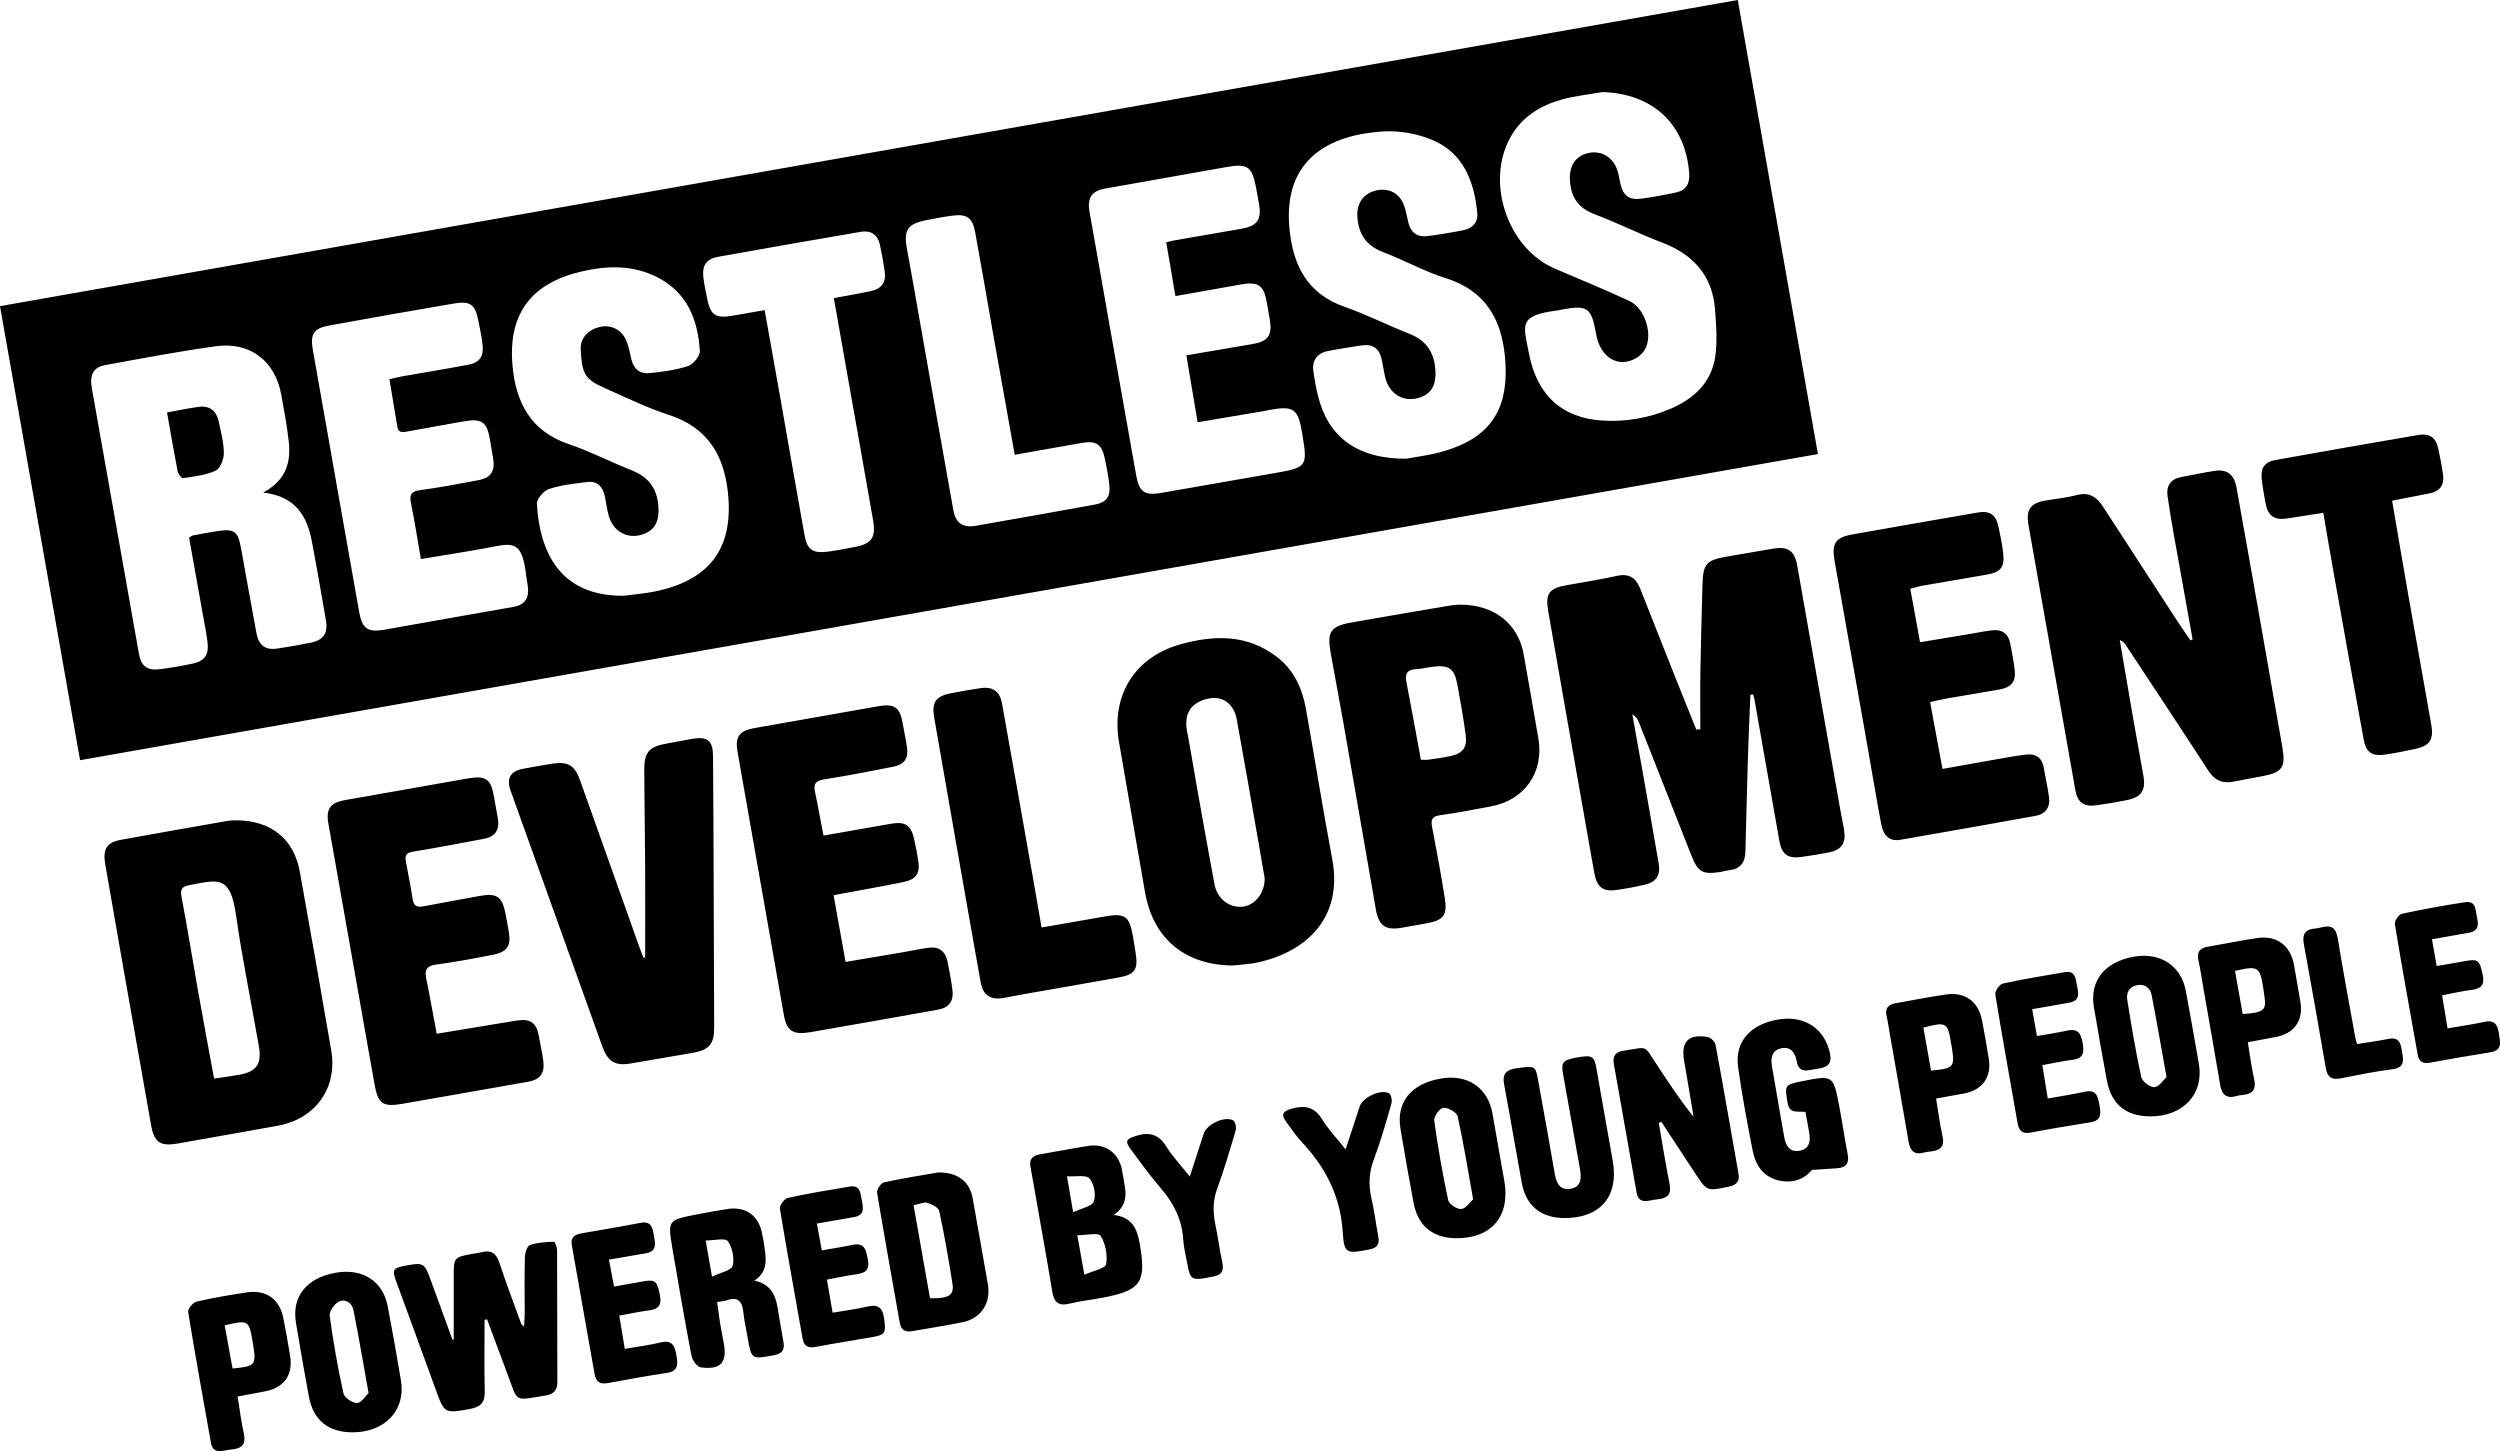 <?xml version="1.0" encoding="UTF-8"?>
<svg width="174px" height="101px" viewBox="0 0 174 101" version="1.1" xmlns="http://www.w3.org/2000/svg" xmlns:xlink="http://www.w3.org/1999/xlink">
    <title>logo with tagline</title>
    <g id="Design" stroke="none" stroke-width="1" fill="none" fill-rule="evenodd">
        <g id="Hub-Landing-Desktop" transform="translate(-110, -90)" fill="#000">
            <path d="M123.859,118.314 C123.142,118.405 122.433,118.562 121.626,118.707 C121.882,120.154 122.107,121.488 122.366,122.816 C122.402,122.996 122.637,123.297 122.738,123.281 C123.507,123.159 124.314,123.078 125.006,122.76 C125.328,122.612 125.582,121.965 125.58,121.546 C125.576,120.801 125.377,120.052 125.216,119.314 C125.062,118.606 124.6,118.22 123.859,118.314 M229.361,111.483 C229.166,109.142 227.824,107.7 225.667,106.877 C224.079,106.271 222.553,105.503 220.963,104.901 C219.86,104.483 219.36,103.758 219.271,102.617 C219.192,101.596 219.608,100.876 220.528,100.656 C221.417,100.444 222.243,100.911 222.56,101.829 C222.661,102.124 222.704,102.439 222.772,102.745 C222.969,103.635 223.375,103.945 224.273,103.821 C225.05,103.713 225.825,103.573 226.593,103.413 C227.332,103.259 227.627,102.817 227.567,102.045 C227.301,98.618 225.026,96.52 221.543,96.407 C220.593,96.575 219.623,96.671 218.698,96.928 C217.25,97.329 215.997,98.086 215.203,99.42 C213.336,102.557 214.875,107.264 218.217,108.695 C219.949,109.436 221.692,110.153 223.401,110.945 C224.448,111.43 225.025,113.141 224.552,114.197 C224.432,114.464 224.196,114.723 223.947,114.881 C222.691,115.673 221.382,114.921 221.091,113.264 C220.762,111.389 220.503,111.208 218.652,111.556 C218.575,111.571 218.499,111.596 218.422,111.605 C215.606,111.949 216.046,112.648 216.409,114.572 C216.962,117.511 218.726,119.109 221.561,119.274 C223.174,119.368 224.749,119.095 226.241,118.462 C227.904,117.757 229.144,116.611 229.39,114.755 C229.532,113.684 229.451,112.569 229.361,111.483 M214.781,115.317 C214.625,112.471 213.578,110.291 210.605,109.354 C209.115,108.885 207.727,108.1 206.259,107.544 C205.069,107.093 204.541,106.267 204.47,105.051 C204.42,104.182 204.868,103.506 205.693,103.278 C206.532,103.047 207.302,103.358 207.658,104.146 C207.838,104.545 207.908,104.995 208.006,105.428 C208.169,106.155 208.606,106.528 209.354,106.431 C210.209,106.319 211.064,106.185 211.907,106.008 C212.479,105.887 212.877,105.465 212.823,104.888 C212.622,102.702 211.91,100.71 209.757,99.771 C208.695,99.308 207.415,99.077 206.258,99.149 C202.553,99.378 199.326,101.059 199.737,105.808 C199.959,108.378 200.924,110.431 203.596,111.36 C205.126,111.892 206.58,112.637 208.09,113.231 C209.215,113.673 209.78,114.442 209.894,115.642 C210.007,116.825 209.593,117.537 208.535,117.741 C207.56,117.93 206.696,117.358 206.423,116.316 C206.311,115.887 206.265,115.441 206.165,115.008 C205.985,114.227 205.537,113.924 204.735,114.045 C203.959,114.162 203.183,114.283 202.413,114.436 C201.661,114.586 201.303,115.101 201.412,115.861 C201.494,116.43 201.595,117 201.733,117.558 C202.432,120.391 204.435,121.94 207.866,121.926 C208.429,121.816 209.504,121.695 210.526,121.393 C213.659,120.464 214.958,118.573 214.781,115.317 M200.637,120.18 C200.352,118.43 200.049,118.218 198.288,118.544 C198.21,118.558 198.135,118.582 198.058,118.595 C196.517,118.855 194.976,119.115 193.356,119.389 C193.086,117.787 192.832,116.285 192.57,114.732 C194.193,114.454 195.686,114.195 197.181,113.945 C198.251,113.765 198.558,113.343 198.381,112.26 C198.317,111.872 198.245,111.487 198.179,111.1 C197.962,109.823 197.59,109.575 196.29,109.812 C194.828,110.079 193.364,110.332 191.81,110.607 C191.591,109.326 191.386,108.129 191.17,106.863 C191.428,106.801 191.552,106.764 191.678,106.742 C193.25,106.468 194.823,106.197 196.395,105.923 C197.505,105.731 197.819,105.288 197.627,104.181 C197.56,103.795 197.488,103.409 197.414,103.024 C197.139,101.586 196.812,101.368 195.389,101.623 C192.556,102.131 189.721,102.629 186.886,103.13 C186.001,103.286 185.661,103.768 185.827,104.708 C186.906,110.836 187.988,116.964 189.079,123.09 C189.285,124.249 189.674,124.505 190.812,124.307 C193.442,123.85 196.072,123.394 198.701,122.931 C200.987,122.529 201.013,122.488 200.637,120.18 M187.213,123.798 C187.148,123.176 187.031,122.558 186.903,121.944 C186.685,120.897 186.292,120.648 185.239,120.836 C183.726,121.106 182.212,121.372 180.624,121.653 C180.116,118.812 179.631,116.115 179.153,113.418 C178.724,111.001 178.317,108.58 177.873,106.166 C177.686,105.148 177.293,104.88 176.285,105.009 C175.689,105.085 175.098,105.203 174.507,105.317 C173.137,105.584 172.872,106.009 173.135,107.392 C173.418,108.88 173.671,110.374 173.935,111.865 C174.74,116.417 175.537,120.971 176.355,125.521 C176.511,126.392 177.021,126.748 177.871,126.601 C180.653,126.12 183.433,125.622 186.211,125.117 C186.988,124.976 187.295,124.576 187.213,123.798 M171.576,108.893 C171.487,108.272 171.375,107.653 171.243,107.04 C171.091,106.331 170.609,106.015 169.913,106.134 C166.586,106.702 163.262,107.284 159.94,107.881 C159.19,108.016 158.868,108.474 158.947,109.231 C158.998,109.724 159.104,110.213 159.2,110.7 C159.448,111.962 159.781,112.186 161.04,111.964 C161.748,111.839 162.457,111.718 163.22,111.585 C163.609,113.766 163.978,115.822 164.342,117.879 C164.892,120.994 165.429,124.112 165.992,127.225 C166.181,128.275 166.558,128.529 167.642,128.392 C168.238,128.316 168.827,128.188 169.419,128.083 C170.661,127.865 170.981,127.44 170.764,126.193 C170.173,122.792 169.563,119.395 168.962,115.997 C168.657,114.276 168.354,112.556 168.035,110.749 C168.982,110.571 169.805,110.435 170.619,110.258 C171.37,110.095 171.684,109.64 171.576,108.893 M160.693,124.594 C160.472,121.823 159.359,119.781 156.529,118.867 C154.991,118.37 153.526,117.642 152.041,116.988 C150.667,116.383 150.506,115.957 150.418,114.338 C150.374,113.518 150.949,112.93 151.779,112.749 C152.49,112.594 153.209,112.905 153.543,113.608 C153.74,114.025 153.828,114.499 153.929,114.955 C154.081,115.649 154.511,116.042 155.201,115.97 C156.109,115.876 157.035,115.758 157.895,115.474 C158.257,115.354 158.731,114.767 158.709,114.42 C158.571,112.23 157.821,110.33 155.703,109.273 C154.047,108.447 152.313,108.482 150.561,108.876 C146.967,109.685 145.338,111.846 145.674,115.486 C145.909,118.031 146.951,120.021 149.589,120.912 C151.072,121.414 152.477,122.142 153.937,122.72 C155.072,123.169 155.706,123.91 155.816,125.163 C155.919,126.32 155.572,126.989 154.54,127.245 C153.579,127.484 152.673,126.946 152.373,125.92 C152.242,125.47 152.195,124.996 152.095,124.537 C151.956,123.9 151.594,123.465 150.901,123.546 C149.993,123.654 149.068,123.755 148.207,124.034 C147.839,124.154 147.348,124.733 147.368,125.076 C147.558,128.305 148.888,131.494 153.387,131.466 C154.112,131.37 154.845,131.316 155.56,131.171 C159.323,130.409 160.984,128.247 160.693,124.594 M146.749,130.928 C146.724,130.642 146.655,130.36 146.623,130.075 C146.332,127.438 145.607,127.823 143.737,128.164 C142.28,128.431 140.814,128.656 139.294,128.91 C139.06,127.566 138.867,126.304 138.611,125.055 C138.493,124.48 138.563,124.204 139.225,124.115 C140.598,123.931 141.962,123.674 143.324,123.415 C144.159,123.257 144.459,122.788 144.33,121.95 C144.258,121.485 144.168,121.023 144.091,120.559 C143.897,119.395 143.544,119.12 142.383,119.312 C141.066,119.53 139.755,119.788 138.439,120.016 C138.118,120.071 137.736,120.213 137.65,119.677 C137.479,118.622 137.3,117.567 137.105,116.395 C137.452,116.315 137.725,116.241 138.003,116.192 C139.522,115.924 141.046,115.677 142.563,115.392 C143.377,115.239 143.677,114.824 143.588,114.005 C143.525,113.434 143.405,112.869 143.291,112.305 C143.068,111.194 142.734,110.932 141.609,111.122 C138.694,111.616 135.782,112.135 132.873,112.663 C131.833,112.852 131.583,113.268 131.77,114.325 C132.335,117.518 132.898,120.712 133.461,123.906 C133.975,126.816 134.487,129.726 135.006,132.635 C135.202,133.736 135.601,134.018 136.679,133.839 C137.118,133.766 137.556,133.684 137.994,133.607 C140.572,133.151 143.148,132.689 145.727,132.242 C146.485,132.111 146.815,131.675 146.749,130.928 M132.683,133.168 C132.368,131.339 132.054,129.509 131.707,127.685 C131.369,125.906 130.562,124.529 128.314,124.286 C129.952,123.403 130.26,122.128 130.093,120.685 C129.967,119.596 129.768,118.514 129.568,117.435 C129.143,115.127 127.398,113.774 125.047,114.096 C122.456,114.451 119.884,114.945 117.31,115.414 C116.498,115.562 116.227,116.081 116.394,117.033 C117.479,123.187 118.571,129.338 119.668,135.49 C119.827,136.385 120.244,136.691 121.158,136.573 C121.91,136.477 122.659,136.346 123.401,136.189 C124.238,136.012 124.545,135.583 124.446,134.721 C124.375,134.099 124.243,133.483 124.134,132.865 C123.81,131.044 123.484,129.223 123.161,127.416 C123.296,127.338 123.358,127.28 123.428,127.266 C123.968,127.165 124.508,127.064 125.051,126.978 C126.323,126.777 126.558,126.948 126.787,128.213 C127.141,130.168 127.489,132.124 127.851,134.078 C128.006,134.913 128.472,135.262 129.282,135.142 C130.057,135.028 130.831,134.894 131.6,134.738 C132.515,134.553 132.84,134.081 132.683,133.168 M236.528,121.602 C196.206,128.705 155.944,135.798 115.573,142.91 C113.706,132.326 111.86,121.856 110,111.308 C150.358,104.198 190.607,97.107 230.949,90 C232.808,100.533 234.656,110.999 236.528,121.602 M276.23,162.309 C275.518,162.454 274.796,162.547 274.053,162.667 C273.997,162.46 273.946,162.315 273.92,162.166 C273.508,159.876 273.078,157.59 272.705,155.294 C272.585,154.555 272.233,154.368 271.569,154.544 C271.418,154.584 271.262,154.614 271.107,154.627 C270.429,154.686 270.226,155.038 270.346,155.696 C270.872,158.575 271.382,161.457 271.877,164.341 C271.985,164.973 272.285,165.177 272.909,165.053 C274.115,164.813 275.323,164.572 276.541,164.414 C277.337,164.31 277.295,163.832 277.196,163.286 C277.1,162.752 277.082,162.135 276.23,162.309 M206.686,166.101 C206.123,165.775 204.85,166.366 204.636,167.001 C204.323,167.937 204.021,168.877 203.655,169.994 C203.039,169.22 202.452,168.611 202.02,167.906 C201.483,167.03 200.813,166.907 199.896,167.166 C199.287,167.337 199.14,167.572 199.519,168.081 C199.878,168.562 200.211,169.07 200.621,169.506 C202.283,171.272 203.303,173.302 203.456,175.762 C203.55,177.263 203.713,177.283 205.342,176.954 C205.862,176.85 206.031,176.576 205.929,176.059 C205.757,175.189 205.663,174.302 205.461,173.44 C205.24,172.498 205.269,171.619 205.619,170.696 C206.098,169.429 206.467,168.118 206.841,166.814 C206.903,166.599 206.833,166.186 206.686,166.101 M195.827,167.977 C195.228,167.659 193.998,168.245 193.78,168.9 C193.469,169.836 193.17,170.777 192.81,171.887 C192.189,171.105 191.608,170.492 191.169,169.789 C190.652,168.964 190.025,168.769 189.123,169.041 C188.37,169.268 188.266,169.41 188.725,170.026 C189.397,170.928 190.052,171.845 190.788,172.693 C191.689,173.733 192.261,174.874 192.352,176.264 C192.392,176.886 192.556,177.499 192.667,178.116 C192.827,178.996 192.986,179.105 193.887,178.957 C194.042,178.931 194.193,178.879 194.348,178.861 C194.966,178.791 195.215,178.504 195.071,177.853 C194.877,176.987 194.777,176.101 194.591,175.233 C194.407,174.374 194.411,173.561 194.722,172.713 C195.205,171.391 195.606,170.037 196,168.684 C196.061,168.474 195.975,168.056 195.827,167.977 M170.366,180.937 C169.588,181.125 168.788,181.22 167.95,181.363 C167.813,180.57 167.691,179.856 167.554,179.061 C168.33,178.918 168.991,178.768 169.659,178.681 C170.285,178.6 170.534,178.321 170.406,177.682 C170.283,177.067 170.227,176.449 169.323,176.645 C168.642,176.792 167.95,176.893 167.199,177.026 C167.077,176.363 166.971,175.786 166.855,175.159 C167.776,174.999 168.622,174.855 169.468,174.704 C170.202,174.572 170.08,174.034 169.98,173.545 C169.885,173.082 169.904,172.459 169.144,172.585 C167.702,172.825 166.257,173.062 164.829,173.376 C164.593,173.428 164.244,173.898 164.28,174.121 C164.773,177.133 165.33,180.135 165.856,183.142 C165.957,183.719 166.253,183.845 166.799,183.74 C168.133,183.485 169.477,183.283 170.814,183.044 C171.619,182.9 171.672,182.727 171.53,181.742 C171.424,181.003 171.107,180.759 170.366,180.937 M255.116,165.983 C254.299,166.159 253.473,166.286 252.523,166.457 C252.39,165.633 252.271,164.902 252.147,164.134 C252.919,163.995 253.58,163.843 254.251,163.763 C255.032,163.67 255.061,163.234 254.952,162.593 C254.842,161.94 254.636,161.564 253.887,161.729 C253.206,161.88 252.514,161.978 251.773,162.108 C251.655,161.449 251.551,160.868 251.439,160.239 C252.354,160.078 253.203,159.939 254.048,159.779 C254.839,159.629 254.638,159.044 254.548,158.541 C254.466,158.082 254.417,157.54 253.717,157.66 C252.274,157.909 250.826,158.141 249.397,158.456 C249.168,158.507 248.836,158.986 248.873,159.215 C249.358,162.209 249.905,165.192 250.426,168.179 C250.521,168.722 250.765,168.937 251.345,168.826 C252.732,168.561 254.127,168.333 255.522,168.106 C256.286,167.982 256.22,167.474 256.12,166.925 C256.017,166.36 255.938,165.806 255.116,165.983 M155.984,183.432 C155.181,183.628 154.354,183.728 153.485,183.879 C153.349,183.06 153.227,182.329 153.1,181.568 C153.872,181.429 154.535,181.283 155.205,181.196 C155.84,181.115 156.059,180.818 155.938,180.185 C155.746,179.185 155.624,179.042 154.849,179.171 C154.162,179.285 153.477,179.415 152.738,179.547 C152.615,178.891 152.51,178.335 152.384,177.67 C153.298,177.513 154.121,177.371 154.943,177.231 C155.778,177.09 155.592,176.496 155.504,175.956 C155.419,175.439 155.312,174.967 154.577,175.11 C153.217,175.375 151.849,175.602 150.483,175.837 C150.006,175.919 149.699,176.115 149.798,176.67 C150.329,179.655 150.86,182.641 151.382,185.627 C151.479,186.183 151.761,186.365 152.318,186.261 C153.681,186.005 155.048,185.763 156.418,185.555 C157.218,185.434 157.188,184.941 157.081,184.345 C156.969,183.718 156.821,183.228 155.984,183.432 M283.925,161.943 C283.838,161.333 283.63,160.965 282.907,161.122 C282.075,161.303 281.23,161.423 280.35,161.576 C280.216,160.764 280.099,160.051 279.97,159.274 C280.712,159.134 281.37,158.975 282.038,158.894 C282.711,158.813 282.939,158.521 282.795,157.844 C282.587,156.862 282.485,156.738 281.679,156.874 C280.996,156.989 280.314,157.11 279.593,157.236 C279.473,156.556 279.374,155.997 279.264,155.375 C280.163,155.215 281.005,155.06 281.85,154.915 C282.512,154.802 282.523,154.347 282.398,153.849 C282.28,153.38 282.376,152.669 281.565,152.794 C280.093,153.022 278.624,153.283 277.17,153.6 C276.956,153.646 276.647,154.104 276.683,154.322 C277.183,157.363 277.736,160.396 278.277,163.43 C278.365,163.922 278.663,164.048 279.136,163.961 C280.525,163.707 281.916,163.462 283.311,163.243 C284.195,163.105 284.007,162.525 283.925,161.943 M267.617,159.432 C267.313,157.207 267.296,157.191 265.555,157.573 C265.739,158.602 265.916,159.592 266.092,160.574 C267.532,160.483 267.739,160.321 267.617,159.432 M270.107,159.723 C270.328,161.048 269.673,161.953 268.338,162.186 C267.726,162.294 267.116,162.414 266.447,162.539 C266.596,163.431 266.701,164.281 266.889,165.114 C267.038,165.778 266.828,166.117 266.165,166.2 C266.01,166.22 265.849,166.23 265.701,166.275 C264.972,166.501 264.639,166.204 264.519,165.482 C264.156,163.295 263.763,161.113 263.381,158.929 C263.26,158.236 263.166,157.536 263.012,156.85 C262.887,156.293 263.079,155.997 263.624,155.9 C264.78,155.694 265.932,155.465 267.092,155.289 C268.462,155.081 269.425,155.807 269.666,157.179 C269.814,158.027 269.966,158.874 270.107,159.723 M245.745,162.318 C245.539,161.182 245.39,161.113 243.868,161.523 C244.045,162.518 244.223,163.521 244.4,164.518 C246.104,164.338 246.108,164.33 245.745,162.318 M248.424,163.728 C248.616,164.978 247.963,165.872 246.713,166.104 C246.098,166.219 245.481,166.327 244.752,166.458 C244.905,167.377 245.011,168.232 245.199,169.068 C245.354,169.755 245.084,170.054 244.444,170.136 C244.262,170.159 244.076,170.171 243.901,170.219 C243.223,170.403 242.943,170.088 242.836,169.453 C242.411,166.954 241.967,164.457 241.53,161.96 C241.458,161.548 241.405,161.131 241.308,160.725 C241.181,160.193 241.414,159.922 241.908,159.832 C243.091,159.617 244.272,159.382 245.463,159.214 C246.781,159.027 247.696,159.712 247.95,161.025 C248.124,161.923 248.285,162.824 248.424,163.728 M127.525,183.063 C127.32,181.919 127.191,181.857 125.638,182.249 C125.826,183.279 126.007,184.266 126.186,185.248 C127.882,185.069 127.884,185.065 127.525,183.063 M130.19,184.359 C130.41,185.697 129.776,186.588 128.437,186.842 C127.826,186.958 127.215,187.071 126.536,187.198 C126.684,188.098 126.789,188.95 126.972,189.784 C127.118,190.451 126.899,190.786 126.236,190.866 C125.977,190.898 125.718,190.94 125.46,190.984 C125.013,191.059 124.762,190.871 124.683,190.431 C124.145,187.395 123.59,184.361 123.096,181.318 C123.062,181.104 123.429,180.652 123.676,180.595 C124.845,180.322 126.033,180.119 127.223,179.947 C128.538,179.757 129.46,180.434 129.72,181.735 C129.894,182.607 130.045,183.483 130.19,184.359 M221.116,164.382 C220.958,163.489 220.813,163.409 219.731,163.607 C218.742,163.788 218.638,163.926 218.799,164.823 C219.19,167.007 219.585,169.191 219.966,171.376 C220.07,171.974 220.082,172.607 219.314,172.739 C218.588,172.864 218.326,172.362 218.215,171.717 C217.835,169.505 217.437,167.295 217.035,165.087 C216.869,164.17 216.804,164.179 215.567,164.348 C214.846,164.447 214.544,164.717 214.686,165.473 C215.113,167.757 215.5,170.048 215.917,172.334 C216.207,173.922 217.247,174.768 218.88,174.776 C221.396,174.788 222.69,173.245 222.245,170.784 C221.86,168.651 221.492,166.516 221.116,164.382 M260.791,164.963 C260.418,162.894 260.105,161.072 259.754,159.259 C259.66,158.773 259.302,158.479 258.78,158.561 C258.216,158.649 257.974,159.069 258.057,159.588 C258.347,161.387 258.642,163.186 259.032,164.965 C259.099,165.271 259.652,165.691 259.949,165.668 C260.277,165.642 260.569,165.165 260.791,164.963 M263.043,164.052 C263.404,166.155 261.935,167.718 259.634,167.699 C257.956,167.685 256.942,166.85 256.637,165.198 C256.324,163.504 256.025,161.808 255.737,160.111 C255.423,158.265 256.475,156.945 258.528,156.584 C260.356,156.262 261.814,157.222 262.133,158.968 C262.443,160.662 262.752,162.355 263.043,164.052 M135.652,186.956 C135.278,184.875 134.968,183.018 134.598,181.174 C134.501,180.687 134.033,180.366 133.582,180.593 C133.27,180.75 132.905,181.273 132.947,181.581 C133.192,183.393 133.511,185.198 133.906,186.983 C133.972,187.279 134.535,187.659 134.857,187.648 C135.156,187.638 135.438,187.158 135.652,186.956 M137.907,186.087 C138.247,188.157 136.792,189.691 134.528,189.69 C132.854,189.688 131.802,188.844 131.501,187.215 C131.183,185.497 130.882,183.775 130.597,182.051 C130.297,180.235 131.342,178.94 133.361,178.583 C135.229,178.253 136.654,179.161 136.987,180.925 C137.311,182.642 137.624,184.363 137.907,186.087 M212.531,173.471 C212.156,171.388 211.859,169.527 211.45,167.692 C211.388,167.417 210.789,167.083 210.459,167.104 C210.216,167.119 209.783,167.7 209.82,167.976 C210.075,169.839 210.4,171.694 210.794,173.532 C210.853,173.808 211.415,174.178 211.708,174.148 C212.028,174.116 212.307,173.67 212.531,173.471 M214.697,172.175 C215.138,174.625 213.826,176.198 211.348,176.18 C209.729,176.169 208.685,175.323 208.385,173.727 C208.062,172.009 207.759,170.287 207.473,168.562 C207.166,166.705 208.211,165.425 210.291,165.066 C212.135,164.749 213.553,165.699 213.87,167.474 C214.15,169.04 214.415,170.609 214.697,172.175 M160.652,176.383 C160.472,176.139 159.691,176.339 159.115,176.339 C159.263,177.184 159.388,177.891 159.557,178.858 C160.143,178.571 160.905,178.427 160.99,178.103 C161.13,177.577 160.978,176.823 160.652,176.383 M164.53,183.41 C164.628,183.955 164.425,184.225 163.865,184.327 C162.294,184.613 162.298,184.629 162.024,183.025 C161.927,182.459 161.792,181.898 161.737,181.328 C161.661,180.557 161.346,180.221 160.554,180.509 C160.387,180.57 160.199,180.572 159.913,180.619 C159.982,181.12 160.039,181.597 160.116,182.072 C160.191,182.536 160.285,182.997 160.371,183.459 C160.627,184.829 160.174,185.354 158.772,185.168 C158.519,185.134 158.187,184.673 158.128,184.364 C157.651,181.877 157.219,179.382 156.798,176.885 C156.466,174.919 156.481,174.914 158.48,174.529 C159.199,174.39 159.918,174.253 160.642,174.145 C161.867,173.962 162.753,174.564 163.021,175.755 C163.118,176.187 163.187,176.627 163.245,177.066 C163.345,177.833 163.351,178.58 162.498,179.131 C163.624,179.368 163.971,180.116 164.122,181.017 C164.255,181.815 164.387,182.613 164.53,183.41 M238.013,166.995 C237.596,164.821 237.587,164.823 235.404,165.257 C234.197,165.497 234.216,165.542 234.413,166.745 C234.548,167.568 235.135,167.313 235.664,167.393 C235.757,167.915 235.838,168.377 235.92,168.838 C236.029,169.447 235.928,169.984 235.227,170.098 C234.569,170.205 234.288,169.737 234.187,169.174 C233.891,167.527 233.619,165.876 233.331,164.228 C233.231,163.658 233.294,163.129 233.933,162.972 C234.628,162.801 234.951,163.267 235.052,163.873 C235.142,164.415 235.436,164.574 235.935,164.482 C236.192,164.435 236.451,164.397 236.708,164.348 C237.269,164.241 237.497,163.954 237.373,163.347 C237.024,161.625 235.633,160.666 233.825,160.948 C231.832,161.258 230.721,162.5 230.974,164.286 C231.249,166.225 231.602,168.156 231.984,170.078 C232.175,171.039 232.666,171.857 233.701,172.135 C234.745,172.416 235.601,172.059 236.109,171.427 C236.821,171.38 237.34,171.347 237.859,171.311 C238.493,171.267 238.725,170.961 238.597,170.316 C238.377,169.214 238.225,168.099 238.013,166.995 M176.294,179.362 C176.029,177.665 175.734,175.97 175.372,174.292 C175.319,174.044 174.857,173.812 174.54,173.717 C174.3,173.646 173.991,173.805 173.585,173.887 C173.973,176.085 174.352,178.228 174.728,180.358 C176.019,180.39 176.417,180.153 176.294,179.362 M178.754,179.364 C178.985,180.65 178.316,181.741 177.045,182.013 C175.871,182.264 174.679,182.432 173.497,182.648 C172.987,182.74 172.71,182.564 172.618,182.038 C172.093,179.031 171.541,176.028 171.046,173.016 C171.01,172.797 171.312,172.34 171.523,172.293 C172.847,172.002 174.19,171.796 175.29,171.603 C176.708,171.59 177.5,172.262 177.704,173.428 C178.051,175.407 178.399,177.386 178.754,179.364 M186.605,176.015 C186.455,175.774 185.59,175.975 184.979,175.975 C185.147,176.909 185.292,177.713 185.473,178.721 C186.079,178.446 186.927,178.291 186.984,177.989 C187.101,177.359 186.943,176.562 186.605,176.015 M184.691,174.374 C185.272,174.094 186.005,173.969 186.129,173.624 C186.295,173.164 186.15,172.394 185.83,172.022 C185.598,171.751 184.866,171.909 184.261,171.87 C184.411,172.744 184.529,173.43 184.691,174.374 M189.33,176.589 C189.791,179.252 189.422,179.809 186.749,180.32 C185.979,180.467 185.193,180.546 184.434,180.735 C183.635,180.934 183.352,180.597 183.232,179.865 C182.877,177.701 182.484,175.542 182.106,173.382 C181.979,172.661 181.857,171.94 181.722,171.221 C181.623,170.697 181.853,170.434 182.356,170.347 C183.489,170.151 184.618,169.933 185.754,169.753 C186.929,169.566 187.87,170.25 188.092,171.422 C188.16,171.781 188.208,172.143 188.277,172.502 C188.428,173.295 188.329,174.005 187.514,174.562 C188.821,174.707 189.153,175.56 189.33,176.589 M229.403,162.722 C229.363,162.509 229.078,162.216 228.869,162.178 C227.527,161.942 226.991,162.489 227.209,163.807 C227.248,164.039 227.293,164.27 227.332,164.502 C227.513,165.575 227.692,166.649 227.872,167.723 C226.912,166.544 226.118,165.318 225.313,164.1 C224.365,162.666 224.742,162.878 222.994,163.131 C222.447,163.21 222.223,163.495 222.323,164.05 C222.856,167.035 223.385,170.02 223.908,173.006 C223.994,173.502 224.273,173.663 224.745,173.572 C224.976,173.527 225.209,173.49 225.443,173.462 C226.088,173.384 226.342,173.087 226.202,172.397 C225.917,170.992 225.7,169.573 225.454,168.159 C225.512,168.131 225.57,168.103 225.628,168.074 C226.412,169.268 227.194,170.462 227.978,171.655 C228.814,172.928 228.81,172.907 230.318,172.592 C230.867,172.478 231.096,172.231 230.999,171.678 C230.471,168.692 229.956,165.704 229.403,162.722 M148.556,176.426 C147.995,176.447 147.412,176.47 146.891,176.651 C146.691,176.72 146.54,177.201 146.532,177.498 C146.495,178.805 146.521,180.113 146.519,181.421 C146.518,181.696 146.491,181.972 146.472,182.327 C146.345,182.207 146.29,182.179 146.275,182.137 C145.759,180.713 145.223,179.296 144.747,177.858 C144.527,177.197 144.152,176.988 143.504,177.157 C143.277,177.217 143.04,177.237 142.809,177.28 C141.626,177.496 141.581,177.548 141.579,178.742 C141.577,180.245 141.579,181.749 141.579,183.254 C141.538,183.248 141.496,183.251 141.492,183.24 C140.98,181.846 140.467,180.453 139.963,179.057 C139.547,177.907 139.463,177.856 138.249,178.085 C137.323,178.26 137.271,178.359 137.612,179.289 C138.51,181.741 139.416,184.191 140.303,186.648 C140.938,188.405 140.923,188.387 142.739,188.056 C143.463,187.924 143.758,187.598 143.739,186.846 C143.698,185.185 143.726,183.522 143.726,181.86 L143.9,181.828 C144.378,183.11 144.857,184.391 145.334,185.673 C146.073,187.655 145.753,187.478 147.955,187.131 C147.981,187.126 148.007,187.124 148.033,187.119 C148.537,187.02 148.793,186.752 148.791,186.201 C148.777,183.141 148.789,180.081 148.774,177.021 C148.773,176.813 148.624,176.423 148.556,176.426 M189.05,156.4 C188.982,155.961 188.918,155.522 188.838,155.084 C188.595,153.749 188.272,153.541 186.896,153.787 C185.459,154.043 184.02,154.289 182.493,154.554 C182.294,153.404 182.124,152.402 181.947,151.401 C181.215,147.255 180.484,143.109 179.741,138.965 C179.586,138.104 179.082,137.766 178.221,137.899 C177.549,138.002 176.877,138.114 176.21,138.244 C175.129,138.454 174.835,138.869 175.019,139.94 C175.499,142.722 175.987,145.504 176.475,148.285 C177.062,151.633 177.648,154.982 178.247,158.329 C178.417,159.281 178.923,159.618 179.867,159.455 C180.331,159.374 180.791,159.275 181.255,159.194 C183.471,158.804 185.691,158.43 187.905,158.024 C188.984,157.826 189.215,157.466 189.05,156.4 M267.672,124.975 C267.833,125.902 268.275,126.223 269.202,126.083 C270.017,125.961 270.831,125.829 271.703,125.693 C271.933,127.036 272.138,128.27 272.358,129.501 C273.07,133.487 273.778,137.474 274.509,141.458 C274.679,142.378 275.093,142.652 276.012,142.519 C276.71,142.418 277.402,142.271 278.093,142.127 C279.101,141.918 279.4,141.48 279.219,140.451 C278.686,137.414 278.137,134.381 277.605,131.344 C277.231,129.213 276.873,127.079 276.492,124.849 C277.403,124.671 278.267,124.507 279.128,124.332 C279.847,124.185 280.139,123.723 280.034,123.017 C279.946,122.423 279.839,121.831 279.709,121.244 C279.533,120.446 279.106,120.138 278.285,120.279 C274.986,120.843 271.689,121.421 268.395,122.012 C267.615,122.152 267.333,122.555 267.415,123.35 C267.472,123.895 267.578,124.435 267.672,124.975 M242.266,148.449 C245.41,147.905 248.552,147.348 251.692,146.781 C252.374,146.658 252.712,146.165 252.611,145.473 C252.51,144.775 252.363,144.084 252.236,143.39 C252.116,142.731 251.692,142.45 251.056,142.516 C250.459,142.578 249.866,142.689 249.273,142.792 C247.942,143.024 246.611,143.265 245.197,143.517 C244.904,141.934 244.625,140.431 244.335,138.865 C244.766,138.771 245.116,138.682 245.471,138.62 C246.707,138.404 247.946,138.206 249.182,137.986 C249.997,137.84 250.321,137.424 250.222,136.62 C250.146,135.999 250.033,135.381 249.909,134.767 C249.773,134.093 249.329,133.789 248.656,133.869 C248.085,133.937 247.521,134.056 246.953,134.15 C245.859,134.332 244.765,134.512 243.635,134.699 C243.4,133.409 243.186,132.233 242.957,130.98 C243.272,130.899 243.538,130.811 243.81,130.763 C245.305,130.501 246.802,130.256 248.296,129.992 C249.266,129.821 249.538,129.466 249.419,128.473 C249.345,127.852 249.221,127.235 249.085,126.623 C248.908,125.821 248.477,125.529 247.669,125.668 C244.757,126.17 241.845,126.677 238.936,127.195 C237.724,127.411 237.471,127.83 237.691,129.06 C238.464,133.381 239.227,137.703 239.991,142.025 C240.305,143.801 240.598,145.581 240.93,147.353 C241.091,148.209 241.544,148.574 242.266,148.449 M167.366,144.243 C168.968,143.992 170.563,143.685 172.155,143.367 C172.975,143.203 173.249,142.768 173.121,141.953 C173.04,141.436 172.928,140.924 172.84,140.409 C172.635,139.207 172.272,138.952 171.072,139.164 C168.212,139.67 165.35,140.175 162.489,140.678 C161.463,140.858 161.15,141.288 161.328,142.301 C162.402,148.405 163.475,154.509 164.551,160.613 C164.754,161.77 165.178,162.051 166.452,161.831 C169.392,161.323 172.33,160.801 175.267,160.276 C176.06,160.134 176.39,159.694 176.287,158.883 C176.201,158.21 176.079,157.54 175.936,156.876 C175.786,156.182 175.314,155.861 174.612,155.963 C173.991,156.053 173.375,156.185 172.756,156.291 C171.478,156.51 170.198,156.723 168.851,156.95 C168.562,155.337 168.292,153.837 168.018,152.305 C169.719,151.988 171.291,151.712 172.855,151.395 C173.777,151.209 174.05,150.791 173.909,149.891 C173.831,149.4 173.736,148.912 173.628,148.427 C173.405,147.42 173.019,147.16 172.007,147.334 C170.486,147.595 168.967,147.866 167.314,148.156 C167.111,147.1 166.936,146.102 166.724,145.112 C166.602,144.546 166.783,144.334 167.366,144.243 M138.745,149.275 C140.396,149.005 142.04,148.693 143.684,148.381 C144.471,148.232 144.78,147.773 144.655,146.975 C144.579,146.485 144.466,146.001 144.389,145.512 C144.184,144.219 143.828,143.957 142.537,144.183 C139.678,144.686 136.82,145.191 133.962,145.696 C132.994,145.867 132.679,146.322 132.851,147.293 C133.921,153.34 134.992,159.386 136.06,165.433 C136.306,166.825 136.636,167.066 138.018,166.824 C140.928,166.315 143.838,165.804 146.748,165.292 C147.582,165.145 147.921,164.711 147.816,163.859 C147.745,163.29 147.61,162.729 147.514,162.162 C147.348,161.182 146.926,160.876 145.945,161.035 C145.661,161.082 145.377,161.127 145.093,161.174 C143.552,161.429 142.01,161.683 140.393,161.95 C140.142,160.609 139.924,159.353 139.665,158.105 C139.536,157.484 139.706,157.22 140.369,157.132 C141.69,156.956 143.002,156.707 144.311,156.453 C145.302,156.262 145.585,155.816 145.411,154.844 C145.333,154.407 145.261,153.969 145.172,153.534 C144.943,152.4 144.546,152.143 143.406,152.355 C142.095,152.6 140.779,152.825 139.47,153.08 C139.018,153.168 138.792,153.053 138.719,152.573 C138.585,151.695 138.409,150.823 138.245,149.95 C138.167,149.537 138.29,149.349 138.745,149.275 M207.893,137.505 C208.238,139.273 208.555,141.046 208.893,142.878 C209.115,142.878 209.273,142.896 209.425,142.874 C209.942,142.798 210.462,142.729 210.972,142.619 C211.806,142.438 212.13,142.013 212.013,141.155 C211.85,139.964 211.646,138.778 211.422,137.597 C211.216,136.516 210.835,136.268 209.713,136.407 C209.324,136.455 208.938,136.557 208.549,136.574 C207.897,136.602 207.781,136.93 207.893,137.505 M207.572,154.57 C206.442,154.769 205.961,154.445 205.761,153.302 C205.004,148.978 204.262,144.652 203.505,140.329 C203.216,138.681 202.896,137.04 202.604,135.393 C202.354,133.986 202.622,133.583 204.009,133.335 C206.301,132.927 208.597,132.54 210.892,132.151 C211.2,132.099 211.516,132.093 211.611,132.085 C214.013,132.077 215.672,133.43 216.046,135.536 C216.394,137.491 216.736,139.446 217.071,141.404 C217.47,143.742 216.124,145.681 213.794,146.121 C212.612,146.344 211.429,146.573 210.238,146.737 C209.662,146.816 209.574,147.047 209.676,147.57 C209.997,149.211 210.294,150.857 210.557,152.508 C210.75,153.709 210.479,154.044 209.272,154.268 C208.706,154.373 208.139,154.47 207.572,154.57 M153.886,164.02 C155.331,163.779 156.775,163.53 158.218,163.277 C159.347,163.079 159.709,162.671 159.706,161.541 C159.695,156.779 159.675,152.017 159.655,147.255 C159.649,145.711 159.639,144.167 159.627,142.624 C159.619,141.54 159.245,141.237 158.153,141.429 C157.586,141.529 157.02,141.638 156.453,141.74 C155.165,141.97 154.835,142.33 154.84,143.62 C154.847,145.817 154.89,148.015 154.902,150.213 C154.913,152.356 154.904,154.499 154.904,156.642 C154.864,156.648 154.823,156.654 154.783,156.66 C154.701,156.446 154.614,156.235 154.538,156.019 C153.153,152.128 151.769,148.237 150.386,144.346 C150.004,143.268 149.558,142.986 148.43,143.153 C147.758,143.252 147.089,143.381 146.421,143.504 C145.526,143.668 145.229,144.168 145.539,145.035 C147.661,150.967 149.787,156.897 151.919,162.826 C152.303,163.895 152.818,164.199 153.886,164.02 M198.021,151.123 C197.92,150.529 197.803,149.834 197.681,149.14 C197.148,146.103 196.625,143.064 196.07,140.031 C195.933,139.282 195.443,138.677 194.697,138.588 C194.197,138.528 193.552,138.725 193.148,139.035 C192.589,139.465 192.476,140.166 192.62,140.898 C192.863,142.127 193.052,143.368 193.273,144.602 C193.686,146.918 194.095,149.234 194.528,151.546 C194.716,152.551 195.556,153.198 196.475,153.107 C197.332,153.021 198.038,152.163 198.021,151.123 M197.555,156.983 C196.972,157.112 196.364,157.131 195.768,157.201 C192.443,157.151 190.252,155.322 189.691,152.085 C189.089,148.61 188.484,145.134 187.884,141.658 C187.319,138.388 188.991,135.713 192.194,134.834 C194.553,134.187 196.855,134.143 198.913,135.753 C200.093,136.675 200.648,137.955 200.901,139.381 C201.516,142.855 202.078,146.338 202.725,149.806 C203.472,153.817 200.995,156.223 197.555,156.983 M128.021,162.84 C127.49,159.778 126.86,156.732 126.421,153.658 C126.024,150.887 125.164,151.231 123.21,151.6 C122.687,151.698 122.525,151.852 122.634,152.42 C123.054,154.625 123.405,156.844 123.798,159.055 C124.149,161.03 124.521,163.003 124.901,165.07 C125.542,164.974 126.083,164.903 126.621,164.811 C127.838,164.603 128.233,164.066 128.021,162.84 M129.322,168.354 C127.005,168.775 124.684,169.177 122.365,169.589 C121.167,169.802 120.731,169.516 120.517,168.317 C119.883,164.766 119.26,161.214 118.635,157.661 C118.196,155.164 117.759,152.667 117.326,150.169 C117.142,149.104 117.418,148.635 118.397,148.455 C120.867,148.002 123.341,147.571 125.816,147.139 C126.072,147.094 126.337,147.1 126.452,147.093 C128.888,147.109 130.461,148.407 130.867,150.671 C131.611,154.814 132.343,158.959 133.053,163.107 C133.501,165.729 131.961,167.875 129.322,168.354 M254.444,144.988 C254.595,145.842 255.029,146.165 255.876,146.052 C256.601,145.956 257.324,145.83 258.041,145.686 C259.038,145.486 259.357,145.007 259.182,144.007 C258.929,142.565 258.664,141.125 258.413,139.683 C258.116,137.972 257.828,136.26 257.536,134.549 C257.769,134.635 257.872,134.771 257.966,134.914 C259.88,137.816 261.806,140.711 263.694,143.63 C264.145,144.327 264.699,144.562 265.483,144.397 C266.149,144.258 266.82,144.145 267.488,144.018 C268.846,143.76 269.094,143.407 268.854,142.022 C268.39,139.344 267.919,136.666 267.447,133.989 C266.856,130.642 266.267,127.295 265.665,123.95 C265.498,123.017 265.008,122.64 264.142,122.772 C263.366,122.89 262.599,123.058 261.827,123.2 C261.067,123.34 260.757,123.809 260.864,124.551 C260.992,125.43 261.136,126.306 261.292,127.18 C261.725,129.621 262.167,132.06 262.606,134.5 C262.557,134.523 262.507,134.547 262.457,134.571 C262.154,134.126 261.843,133.688 261.549,133.237 C259.823,130.585 258.1,127.932 256.379,125.277 C255.943,124.603 255.417,124.223 254.546,124.456 C253.841,124.644 253.105,124.712 252.383,124.833 C251.333,125.009 250.993,125.462 251.181,126.531 C252.262,132.685 253.351,138.837 254.444,144.988 M223.612,139.725 C223.844,141.024 224.079,142.323 224.309,143.622 C224.691,145.785 225.076,147.948 225.447,150.113 C225.583,150.904 225.276,151.386 224.502,151.569 C223.841,151.725 223.17,151.85 222.497,151.944 C221.546,152.078 221.134,151.734 220.955,150.719 C220.323,147.139 219.691,143.559 219.06,139.979 C218.625,137.507 218.193,135.035 217.76,132.562 C217.542,131.316 217.806,130.946 219.026,130.732 C220.212,130.525 221.401,130.327 222.577,130.073 C223.411,129.893 223.876,130.253 224.161,130.974 C224.989,133.064 225.811,135.157 226.641,137.246 C227.109,138.427 227.588,139.603 228.063,140.781 C228.157,140.771 228.25,140.761 228.344,140.752 C228.344,139.401 228.326,138.049 228.348,136.698 C228.38,134.711 228.438,132.724 228.491,130.737 C228.531,129.231 228.739,128.992 230.209,128.735 C231.265,128.551 232.323,128.371 233.381,128.19 C234.436,128.009 234.901,128.314 235.088,129.371 C236.093,135.036 237.087,140.703 238.086,146.369 C238.168,146.833 238.272,147.292 238.348,147.757 C238.499,148.681 238.182,149.154 237.271,149.333 C236.655,149.454 236.034,149.554 235.411,149.64 C234.411,149.778 234.01,149.473 233.836,148.484 C233.262,145.213 232.685,141.942 232.108,138.671 C232.087,138.556 232.046,138.443 232.014,138.329 C231.951,138.338 231.888,138.346 231.825,138.355 C231.767,139.834 231.698,141.313 231.653,142.793 C231.587,144.963 231.541,147.133 231.479,149.304 C231.458,150.028 231.122,150.486 230.357,150.566 C230.15,150.587 229.949,150.659 229.742,150.69 C228.483,150.88 228.179,150.703 227.717,149.528 C226.499,146.438 225.282,143.347 224.062,140.258 C223.982,140.057 223.873,139.867 223.612,139.725" id="logo-with-tagline"></path>
        </g>
    </g>
</svg>
